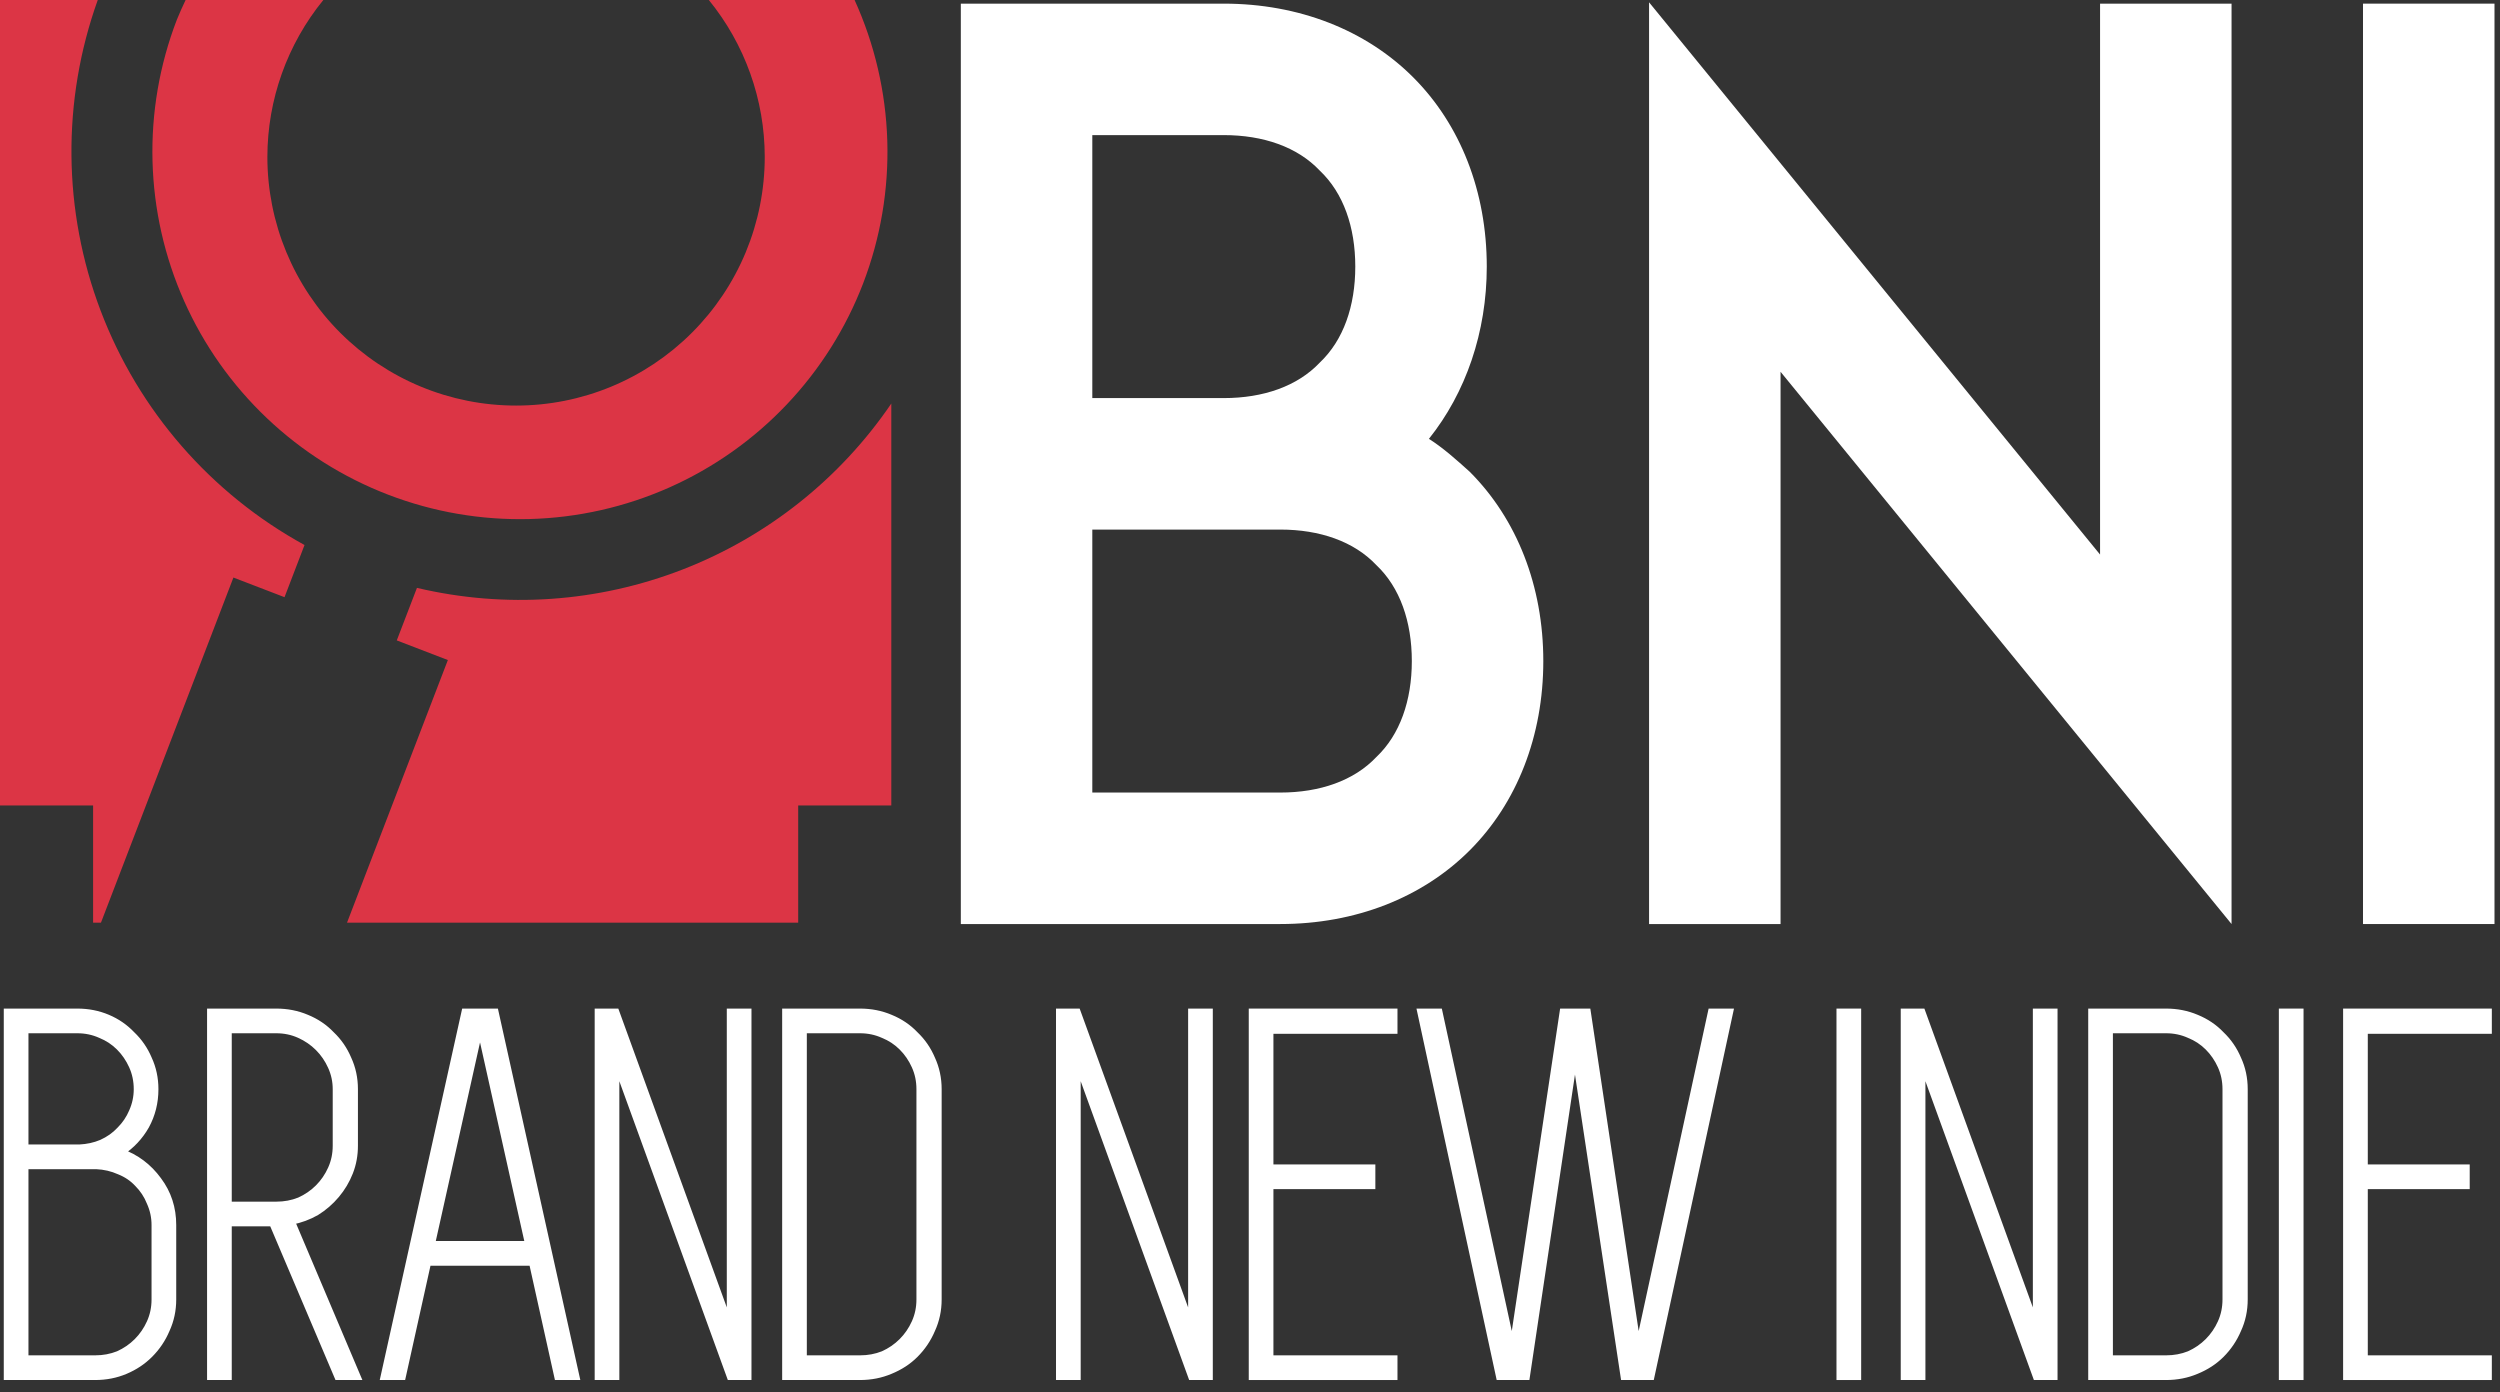 <svg width="158" height="88" viewBox="0 0 158 88" fill="none" xmlns="http://www.w3.org/2000/svg">
<rect x="0" y="0" width="158" height="88" fill="#333333" stroke="none"/>
<path d="M60.724 0.23V58.399H80.917C85.654 58.399 89.892 56.737 92.884 53.745C95.875 50.754 97.537 46.516 97.537 41.779C97.537 37.042 95.875 32.804 92.884 29.813C92.053 29.065 91.222 28.317 90.308 27.735C92.634 24.827 93.964 21.004 93.964 16.849C93.964 12.113 92.302 7.875 89.31 4.883C86.319 1.892 82.081 0.23 77.344 0.23H60.724ZM69.034 8.539H77.344C79.837 8.539 81.998 9.287 83.41 10.783C84.906 12.196 85.654 14.356 85.654 16.849C85.654 19.342 84.906 21.503 83.41 22.916C81.998 24.411 79.837 25.159 77.344 25.159H69.034V8.539ZM69.034 33.469H80.917C83.41 33.469 85.571 34.217 86.984 35.713C88.479 37.126 89.227 39.286 89.227 41.779C89.227 44.272 88.479 46.433 86.984 47.845C85.571 49.341 83.41 50.089 80.917 50.089H69.034V33.469Z" fill="white"/>
<path d="M132.724 35.048L104.221 0.146V58.399H112.531V23.497L141.034 58.399V0.23H132.724V35.048Z" fill="white"/>
<path d="M157.652 58.399V0.23H149.342V58.399H157.652Z" fill="white"/>
<path d="M7.648 72.822C8.602 73.163 9.386 73.753 10 74.594C10.613 75.412 10.92 76.355 10.92 77.423V82.126C10.92 82.808 10.783 83.444 10.511 84.035C10.261 84.626 9.909 85.148 9.454 85.603C9.023 86.034 8.511 86.375 7.921 86.625C7.33 86.875 6.694 87 6.012 87H1.581H1.036H0.456V63.96H1.036H1.581H4.887C5.569 63.96 6.205 64.085 6.796 64.335C7.387 64.585 7.898 64.937 8.329 65.392C8.784 65.823 9.136 66.335 9.386 66.925C9.659 67.516 9.795 68.153 9.795 68.834C9.795 69.675 9.602 70.447 9.216 71.152C8.829 71.833 8.307 72.39 7.648 72.822ZM1.581 65.085V72.549H5.024C5.523 72.526 5.989 72.424 6.421 72.242C6.875 72.038 7.262 71.765 7.58 71.424C7.921 71.084 8.182 70.697 8.364 70.266C8.568 69.811 8.67 69.334 8.67 68.834C8.67 68.311 8.568 67.823 8.364 67.369C8.159 66.914 7.886 66.516 7.546 66.176C7.205 65.835 6.807 65.574 6.353 65.392C5.898 65.187 5.41 65.085 4.887 65.085H1.581ZM9.795 77.423C9.795 76.923 9.693 76.446 9.488 75.991C9.307 75.537 9.045 75.139 8.704 74.799C8.386 74.458 8 74.196 7.546 74.015C7.091 73.81 6.603 73.697 6.08 73.674H5.024H4.887H1.581V85.875H6.012C6.535 85.875 7.023 85.784 7.478 85.603C7.932 85.398 8.33 85.126 8.67 84.785C9.011 84.444 9.284 84.046 9.488 83.592C9.693 83.137 9.795 82.649 9.795 82.126L9.795 77.423Z" fill="white" stroke="white" stroke-width="0.435" stroke-miterlimit="2"/>
<path d="M17.223 77.287H14.429V87H13.304V77.287V76.162V65.085V63.96H14.429H17.462C18.144 63.96 18.78 64.085 19.371 64.335C19.984 64.585 20.507 64.937 20.938 65.392C21.393 65.823 21.745 66.335 21.995 66.925C22.268 67.516 22.404 68.153 22.404 68.834V69.448V72.413C22.404 73.004 22.302 73.56 22.097 74.083C21.893 74.605 21.609 75.082 21.245 75.514C20.882 75.946 20.461 76.309 19.984 76.605C19.507 76.877 18.984 77.071 18.416 77.184L22.574 87H21.347L17.223 77.287ZM14.429 76.162H17.462C17.985 76.162 18.473 76.071 18.927 75.889C19.382 75.685 19.78 75.412 20.12 75.071C20.461 74.73 20.734 74.333 20.938 73.878C21.143 73.424 21.245 72.935 21.245 72.413V69.448V68.834C21.245 68.334 21.143 67.857 20.938 67.403C20.734 66.948 20.461 66.551 20.12 66.21C19.78 65.869 19.382 65.596 18.927 65.392C18.473 65.187 17.985 65.085 17.462 65.085H14.429V76.162Z" fill="white" stroke="white" stroke-width="0.435" stroke-miterlimit="2"/>
<path d="M35.246 87L33.644 79.775H27.032L25.43 87H24.271L29.384 63.96H31.293L36.405 87H35.246ZM27.271 78.65H33.406L30.338 64.881L27.271 78.65Z" fill="white" stroke="white" stroke-width="0.435" stroke-miterlimit="2"/>
<path d="M46.151 63.96H47.276V87H46.151L38.925 67.096V87H37.801V63.96H38.925L46.151 83.864V63.96V63.96Z" fill="white" stroke="white" stroke-width="0.435" stroke-miterlimit="2"/>
<path d="M54.353 63.96C55.035 63.96 55.671 64.085 56.262 64.335C56.875 64.585 57.398 64.937 57.829 65.392C58.284 65.823 58.636 66.335 58.886 66.925C59.158 67.516 59.295 68.153 59.295 68.834V82.126C59.295 82.808 59.158 83.444 58.886 84.035C58.636 84.626 58.284 85.148 57.829 85.603C57.398 86.034 56.875 86.375 56.262 86.625C55.671 86.875 55.035 87 54.353 87H50.774H50.502H49.65V63.96H50.502H50.774H54.353ZM58.136 68.834C58.136 68.311 58.034 67.823 57.829 67.369C57.625 66.914 57.352 66.516 57.011 66.176C56.67 65.835 56.273 65.574 55.819 65.392C55.364 65.187 54.876 65.085 54.353 65.085H50.774V85.875H54.353C54.876 85.875 55.364 85.784 55.819 85.603C56.273 85.398 56.67 85.126 57.011 84.785C57.352 84.444 57.625 84.046 57.829 83.592C58.034 83.137 58.136 82.649 58.136 82.126V68.834Z" fill="white" stroke="white" stroke-width="0.435" stroke-miterlimit="2"/>
<path d="M75.307 63.96H76.432V87H75.307L68.082 67.096V87H66.957V63.96H68.082L75.307 83.864V63.96V63.96Z" fill="white" stroke="white" stroke-width="0.435" stroke-miterlimit="2"/>
<path d="M88.103 65.119H80.263V73.81H86.705V74.935H80.263V85.875H88.103V87H80.263H79.139V63.96H80.263H88.103V65.119V65.119Z" fill="white" stroke="white" stroke-width="0.435" stroke-miterlimit="2"/>
<path d="M108.16 63.96H109.319L104.343 87H102.639L99.537 66.448L96.47 87H94.766L89.79 63.96H90.948L95.584 85.33L98.787 63.96H100.321L103.525 85.33L108.16 63.96V63.96Z" fill="white" stroke="white" stroke-width="0.435" stroke-miterlimit="2"/>
<path d="M117.408 87H116.283V63.96H117.408V87Z" fill="white" stroke="white" stroke-width="0.435" stroke-miterlimit="2"/>
<path d="M128.694 63.96H129.819V87H128.694L121.469 67.096V87H120.344V63.96H121.469L128.694 83.864V63.96V63.96Z" fill="white" stroke="white" stroke-width="0.435" stroke-miterlimit="2"/>
<path d="M136.896 63.96C137.578 63.96 138.214 64.085 138.805 64.335C139.418 64.585 139.941 64.937 140.373 65.392C140.827 65.823 141.179 66.335 141.429 66.925C141.702 67.516 141.838 68.153 141.838 68.834V82.126C141.838 82.808 141.702 83.444 141.429 84.035C141.179 84.626 140.827 85.148 140.373 85.603C139.941 86.034 139.418 86.375 138.805 86.625C138.214 86.875 137.578 87 136.896 87H133.318H133.045H132.193V63.96H133.045H133.318H136.896ZM140.679 68.834C140.679 68.311 140.577 67.823 140.373 67.369C140.168 66.914 139.895 66.516 139.555 66.176C139.214 65.835 138.816 65.574 138.362 65.392C137.907 65.187 137.419 65.085 136.896 65.085H133.318V85.875H136.896C137.419 85.875 137.907 85.784 138.362 85.603C138.816 85.398 139.214 85.126 139.555 84.785C139.895 84.444 140.168 84.046 140.373 83.592C140.577 83.137 140.679 82.649 140.679 82.126V68.834Z" fill="white" stroke="white" stroke-width="0.435" stroke-miterlimit="2"/>
<path d="M145.366 87H144.241V63.96H145.366V87Z" fill="white" stroke="white" stroke-width="0.435" stroke-miterlimit="2"/>
<path d="M157.266 65.119H149.427V73.81H155.868V74.935H149.427V85.875H157.266V87H149.427H148.302V63.96H149.427H157.266V65.119V65.119Z" fill="white" stroke="white" stroke-width="0.435" stroke-miterlimit="2"/>
<path d="M0 0V50.905H5.884V58.314H6.38L14.752 36.501L17.982 37.742L19.246 34.445C13.324 31.199 8.755 25.947 6.359 19.633C3.964 13.319 3.9 6.357 6.178 0H0ZM11.73 0C11.533 0.412 11.348 0.829 11.175 1.251C10.081 4.099 9.559 7.135 9.639 10.185C9.718 13.236 10.398 16.24 11.639 19.027C12.88 21.815 14.658 24.33 16.871 26.43C19.084 28.531 21.69 30.174 24.538 31.267C27.387 32.361 30.423 32.883 33.473 32.803C36.523 32.723 39.528 32.043 42.315 30.802C45.103 29.561 47.618 27.783 49.718 25.569C51.818 23.355 53.462 20.75 54.554 17.901C55.653 15.03 56.17 11.969 56.077 8.896C55.983 5.823 55.281 2.799 54.01 0H44.798C47.081 2.801 48.329 6.302 48.332 9.915C48.332 11.979 47.925 14.023 47.136 15.93C46.346 17.837 45.188 19.57 43.728 21.029C42.269 22.488 40.536 23.646 38.629 24.436C36.722 25.226 34.679 25.633 32.615 25.632C30.551 25.633 28.507 25.226 26.6 24.436C24.693 23.646 22.96 22.488 21.501 21.029C20.042 19.57 18.884 17.837 18.094 15.93C17.304 14.023 16.898 11.979 16.898 9.915C16.902 6.302 18.151 2.8 20.434 0H11.73ZM56.33 25.505C53.099 30.253 48.503 33.909 43.15 35.989C37.797 38.069 31.939 38.475 26.351 37.154L25.076 40.474L28.305 41.715L21.931 58.314H50.446V50.905H56.33V25.505Z" fill="#DC3545"/>
</svg>
